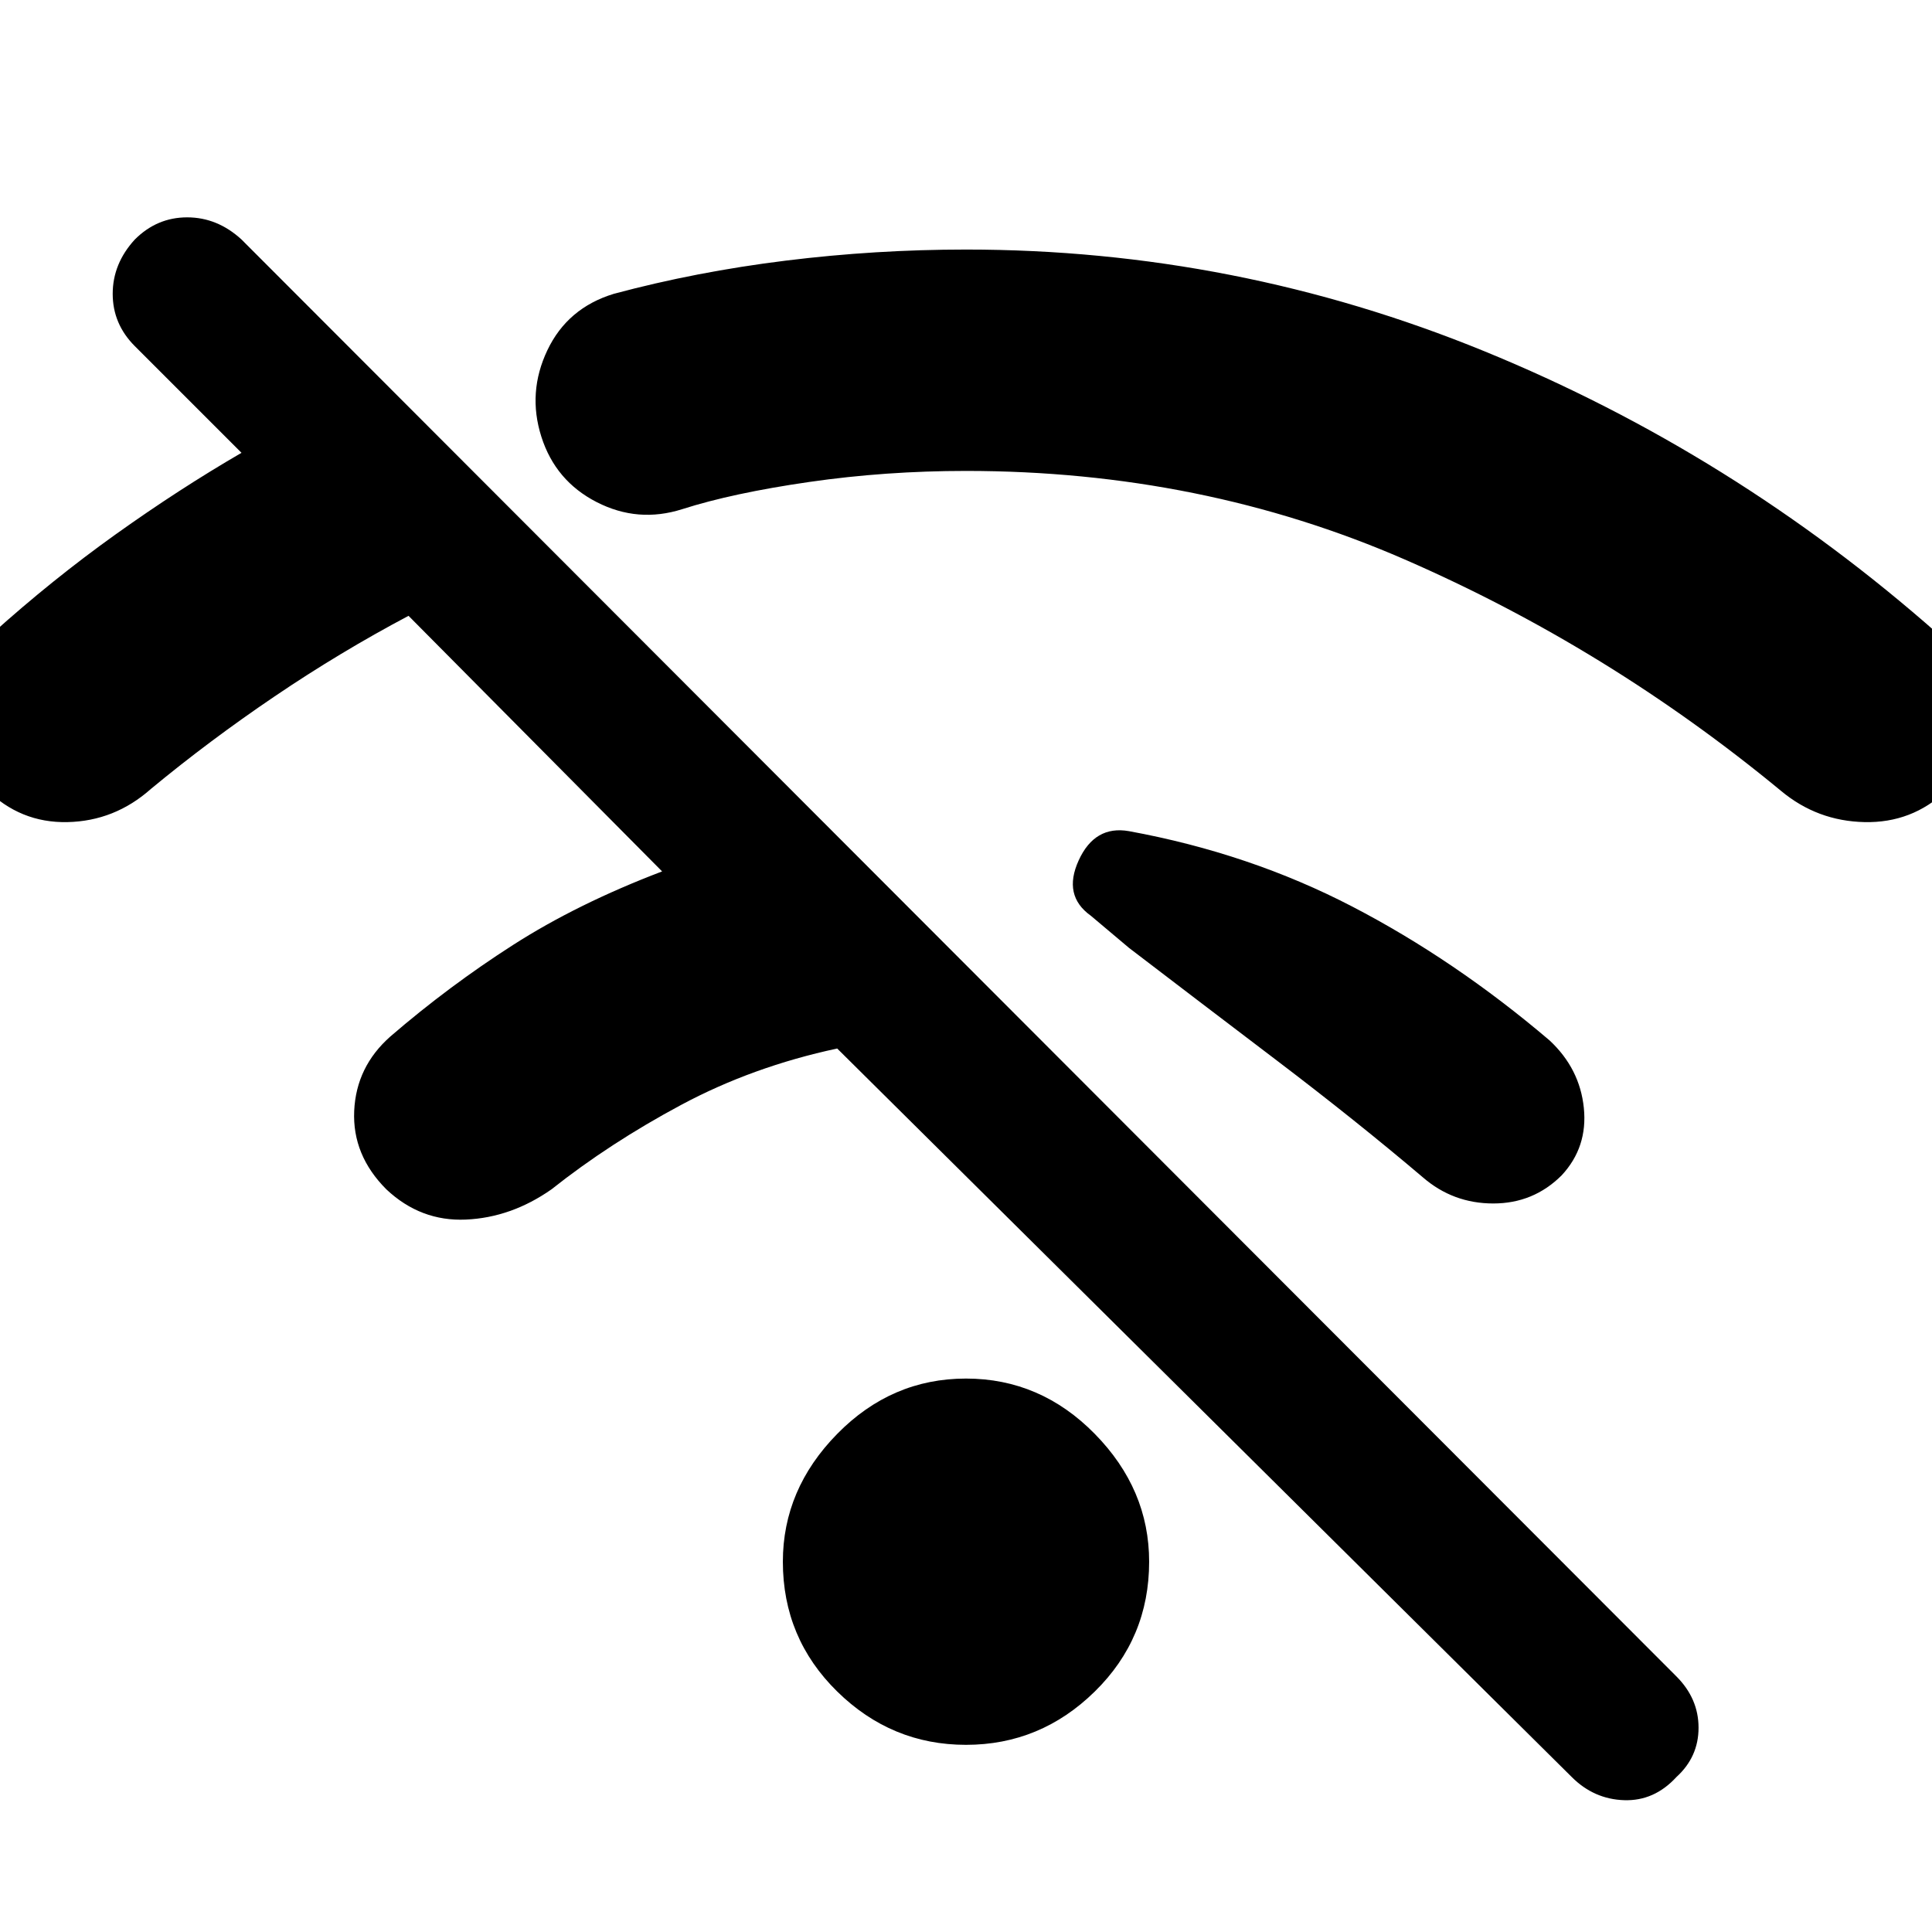 <svg xmlns="http://www.w3.org/2000/svg" height="48" viewBox="0 -960 960 960" width="48"><path d="M781-77 416-439q-42 9-77.5 28T274-369q-20 14-42.5 15T192-369q-17-17-16-39t18-37q29-25 61-45.5t74-36.5L203-654q-34 18-66.5 40T75-568q-18 16-41.5 16.5T-7-568q-16-16-15-39t18-38q30-27 61.5-49.5T120-735l-53-53q-11-11-11-26t11-27q11-11 26-11t27 11l713 714q11 11 11 25.5T833-77q-11 12-26 11.5T781-77ZM480-93q-37 0-64-26.5T389-184q0-36 27-63.5t64-27.5q37 0 64 27.5t27 63.5q0 38-27 64.5T480-93Zm296-283q-14 14-34 14t-35-13q-33-28-72.5-58T561-489l-19-16q-14-10-6-27.5t25-14.5q60 11 111 37.5t98 66.5q15 14 17 33.5T776-376Zm191-191q-17 16-40.5 15.5T885-567q-86-71-187-115t-218-44q-40 0-78 5.5T339-707q-22 7-42.5-3.5T269-743q-7-22 3-43t33-28q41-11 85.5-16.5T480-836q134 0 257.5 50.5T963-645q17 15 19 38t-15 40Z"/></svg>